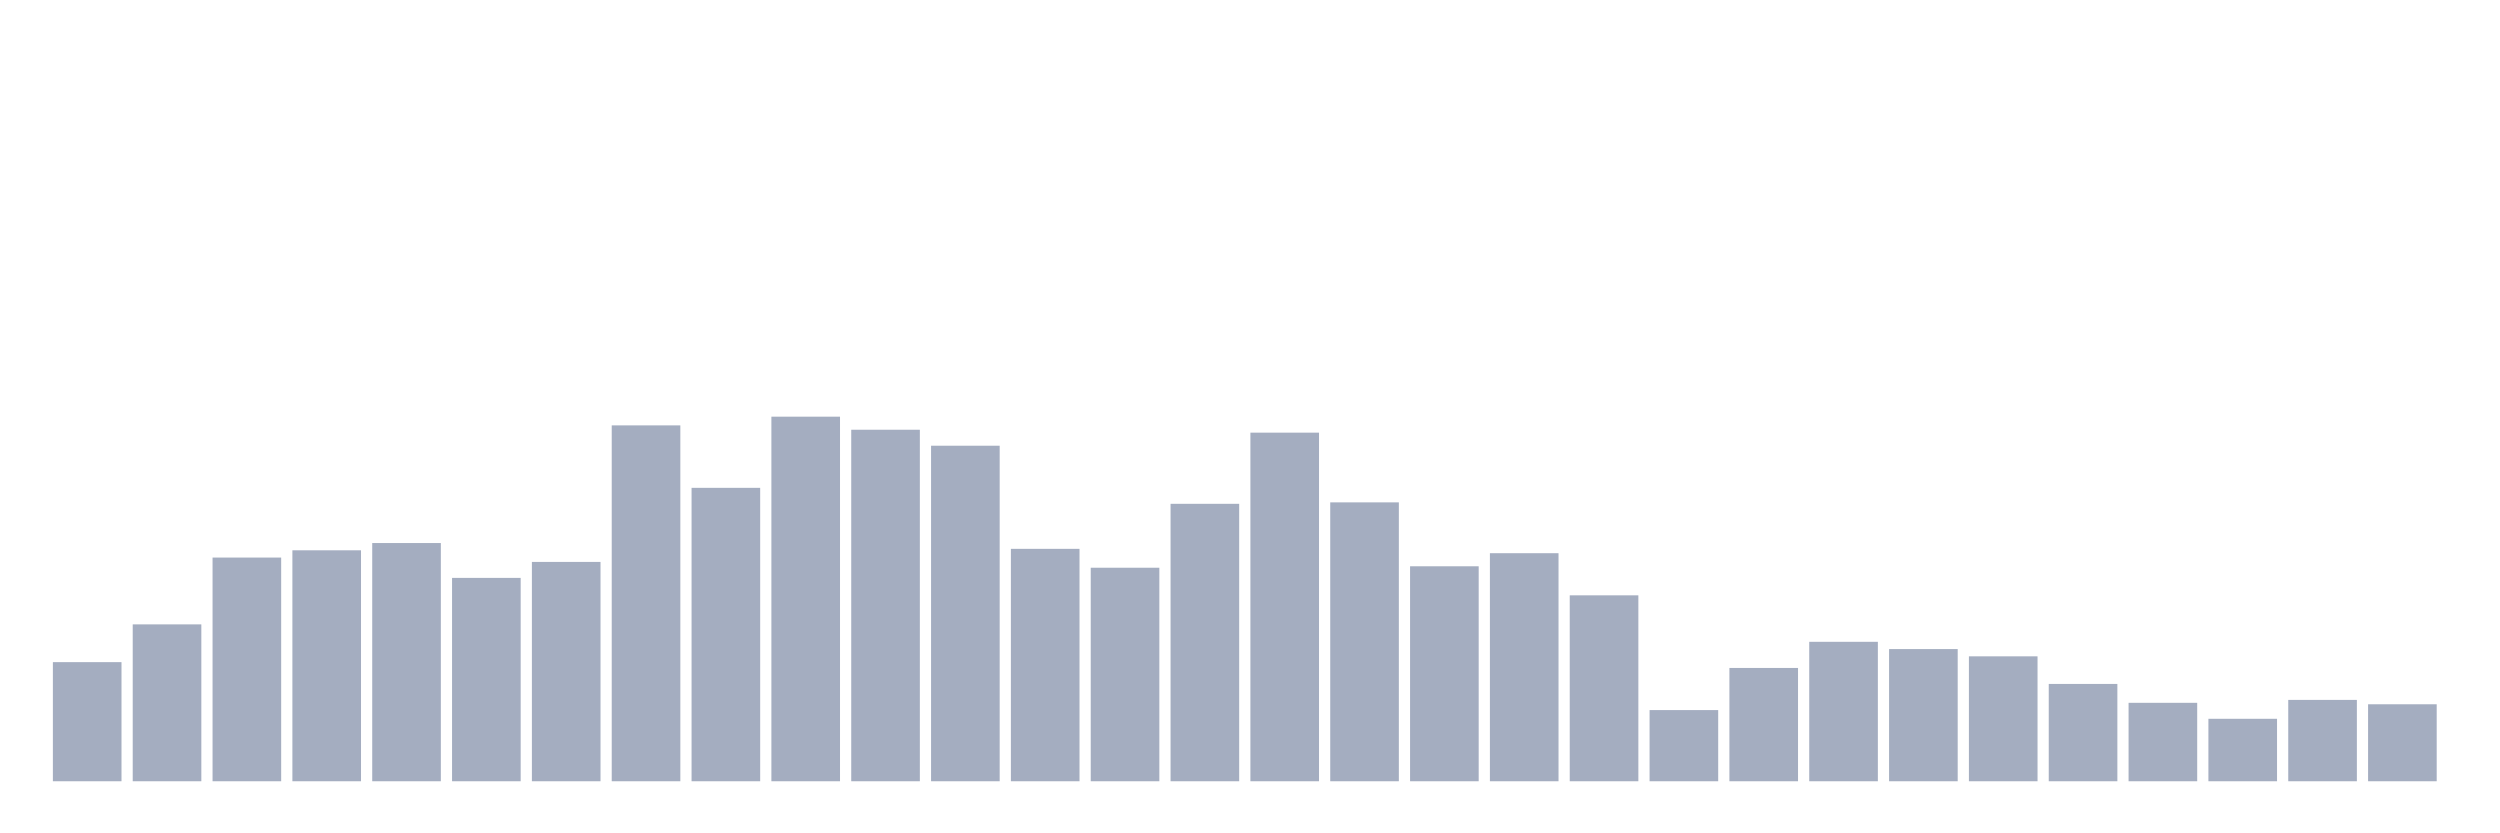 <svg xmlns="http://www.w3.org/2000/svg" viewBox="0 0 480 160"><g transform="translate(10,10)"><rect class="bar" x="0.153" width="13.175" y="117.131" height="22.869" fill="rgb(164,173,192)"></rect><rect class="bar" x="15.482" width="13.175" y="109.88" height="30.12" fill="rgb(164,173,192)"></rect><rect class="bar" x="30.81" width="13.175" y="97.052" height="42.948" fill="rgb(164,173,192)"></rect><rect class="bar" x="46.138" width="13.175" y="95.657" height="44.343" fill="rgb(164,173,192)"></rect><rect class="bar" x="61.466" width="13.175" y="94.263" height="45.737" fill="rgb(164,173,192)"></rect><rect class="bar" x="76.794" width="13.175" y="100.956" height="39.044" fill="rgb(164,173,192)"></rect><rect class="bar" x="92.123" width="13.175" y="97.888" height="42.112" fill="rgb(164,173,192)"></rect><rect class="bar" x="107.451" width="13.175" y="71.673" height="68.327" fill="rgb(164,173,192)"></rect><rect class="bar" x="122.779" width="13.175" y="83.665" height="56.335" fill="rgb(164,173,192)"></rect><rect class="bar" x="138.107" width="13.175" y="70" height="70" fill="rgb(164,173,192)"></rect><rect class="bar" x="153.436" width="13.175" y="72.51" height="67.49" fill="rgb(164,173,192)"></rect><rect class="bar" x="168.764" width="13.175" y="75.578" height="64.422" fill="rgb(164,173,192)"></rect><rect class="bar" x="184.092" width="13.175" y="95.378" height="44.622" fill="rgb(164,173,192)"></rect><rect class="bar" x="199.42" width="13.175" y="99.004" height="40.996" fill="rgb(164,173,192)"></rect><rect class="bar" x="214.748" width="13.175" y="86.733" height="53.267" fill="rgb(164,173,192)"></rect><rect class="bar" x="230.077" width="13.175" y="73.068" height="66.932" fill="rgb(164,173,192)"></rect><rect class="bar" x="245.405" width="13.175" y="86.454" height="53.546" fill="rgb(164,173,192)"></rect><rect class="bar" x="260.733" width="13.175" y="98.725" height="41.275" fill="rgb(164,173,192)"></rect><rect class="bar" x="276.061" width="13.175" y="96.215" height="43.785" fill="rgb(164,173,192)"></rect><rect class="bar" x="291.39" width="13.175" y="104.303" height="35.697" fill="rgb(164,173,192)"></rect><rect class="bar" x="306.718" width="13.175" y="126.335" height="13.665" fill="rgb(164,173,192)"></rect><rect class="bar" x="322.046" width="13.175" y="118.247" height="21.753" fill="rgb(164,173,192)"></rect><rect class="bar" x="337.374" width="13.175" y="113.227" height="26.773" fill="rgb(164,173,192)"></rect><rect class="bar" x="352.702" width="13.175" y="114.622" height="25.378" fill="rgb(164,173,192)"></rect><rect class="bar" x="368.031" width="13.175" y="116.016" height="23.984" fill="rgb(164,173,192)"></rect><rect class="bar" x="383.359" width="13.175" y="121.315" height="18.685" fill="rgb(164,173,192)"></rect><rect class="bar" x="398.687" width="13.175" y="124.94" height="15.06" fill="rgb(164,173,192)"></rect><rect class="bar" x="414.015" width="13.175" y="128.008" height="11.992" fill="rgb(164,173,192)"></rect><rect class="bar" x="429.344" width="13.175" y="124.382" height="15.618" fill="rgb(164,173,192)"></rect><rect class="bar" x="444.672" width="13.175" y="125.219" height="14.781" fill="rgb(164,173,192)"></rect></g></svg>